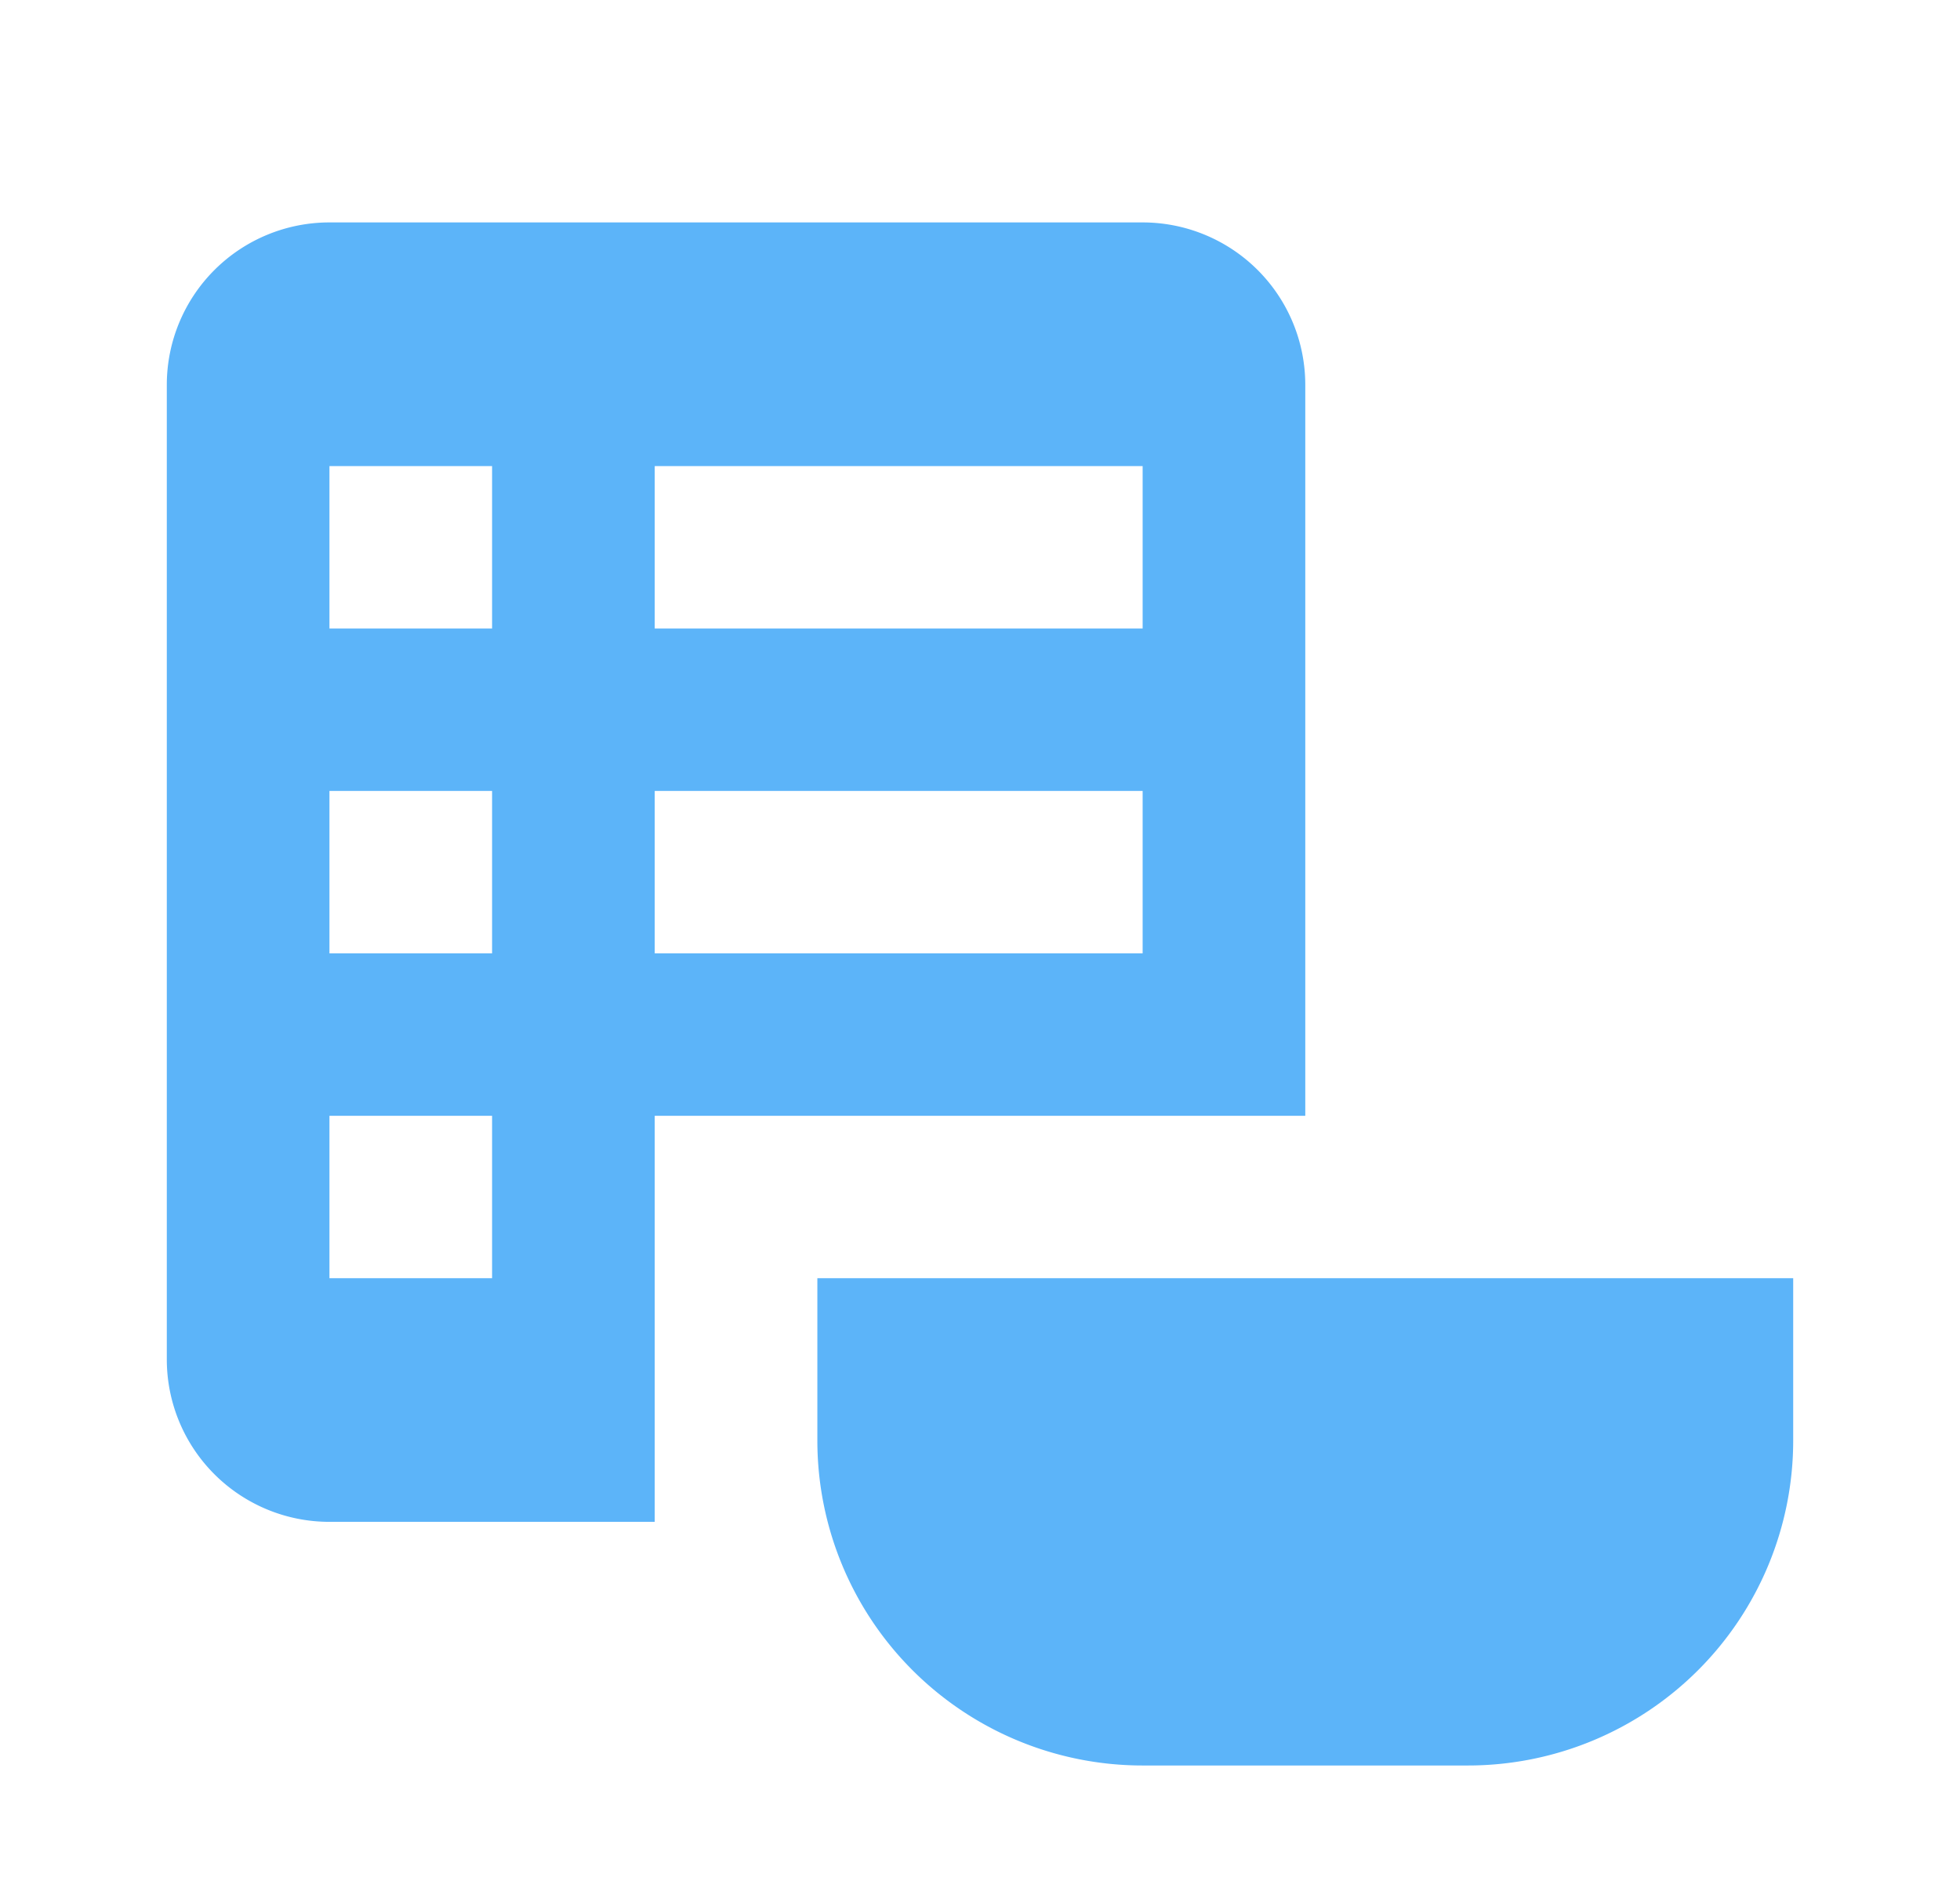 <svg width="141" height="135" viewBox="0 0 141 135" fill="none" xmlns="http://www.w3.org/2000/svg">
    <g filter="url(#2wmj5570wa)">
        <g filter="url(#yli4vdx76b)">
            <path d="M129 95.632a23.353 23.353 0 0 1-6.854 16.524A23.416 23.416 0 0 1 105.6 119H82.2a23.417 23.417 0 0 1-16.546-6.844A23.355 23.355 0 0 1 58.8 95.632V83.947H129v11.685zM23.7 8h58.5c3.103 0 6.079 1.231 8.273 3.422a11.676 11.676 0 0 1 3.427 8.262v52.58H47.1v29.21H23.7a11.707 11.707 0 0 1-8.273-3.422A11.676 11.676 0 0 1 12 89.788V19.684c0-3.099 1.233-6.07 3.427-8.262A11.708 11.708 0 0 1 23.7 8zm0 17.526v11.685h11.7V25.526H23.7zm58.5 11.685V25.526H47.1v11.685h35.1zM23.7 48.895v11.684h11.7V48.895H23.7zm23.4 0v11.684h35.1V48.895H47.1zM23.7 72.263v11.684h11.7V72.263H23.7z" fill="#5CB4F9"/>
        </g>
    </g>
    <defs>
        <filter id="2wmj5570wa" x="8" y="8" width="125" height="119" filterUnits="userSpaceOnUse" color-interpolation-filters="sRGB">
            <feFlood flood-opacity="0" result="BackgroundImageFix"/>
            <feColorMatrix in="SourceAlpha" values="0 0 0 0 0 0 0 0 0 0 0 0 0 0 0 0 0 0 127 0" result="hardAlpha"/>
            <feOffset dy="4"/>
            <feGaussianBlur stdDeviation="2"/>
            <feComposite in2="hardAlpha" operator="out"/>
            <feColorMatrix values="0 0 0 0 0 0 0 0 0 0 0 0 0 0 0 0 0 0 0.25 0"/>
            <feBlend in2="BackgroundImageFix" result="effect1_dropShadow_205_85"/>
            <feBlend in="SourceGraphic" in2="effect1_dropShadow_205_85" result="shape"/>
        </filter>
        <filter id="yli4vdx76b" x="0" y="0" width="141" height="135" filterUnits="userSpaceOnUse" color-interpolation-filters="sRGB">
            <feFlood flood-opacity="0" result="BackgroundImageFix"/>
            <feColorMatrix in="SourceAlpha" values="0 0 0 0 0 0 0 0 0 0 0 0 0 0 0 0 0 0 127 0" result="hardAlpha"/>
            <feOffset dy="4"/>
            <feGaussianBlur stdDeviation="6"/>
            <feComposite in2="hardAlpha" operator="out"/>
            <feColorMatrix values="0 0 0 0 0.361 0 0 0 0 0.706 0 0 0 0 0.976 0 0 0 1 0"/>
            <feBlend in2="BackgroundImageFix" result="effect1_dropShadow_205_85"/>
            <feBlend in="SourceGraphic" in2="effect1_dropShadow_205_85" result="shape"/>
        </filter>
    </defs>
</svg>
